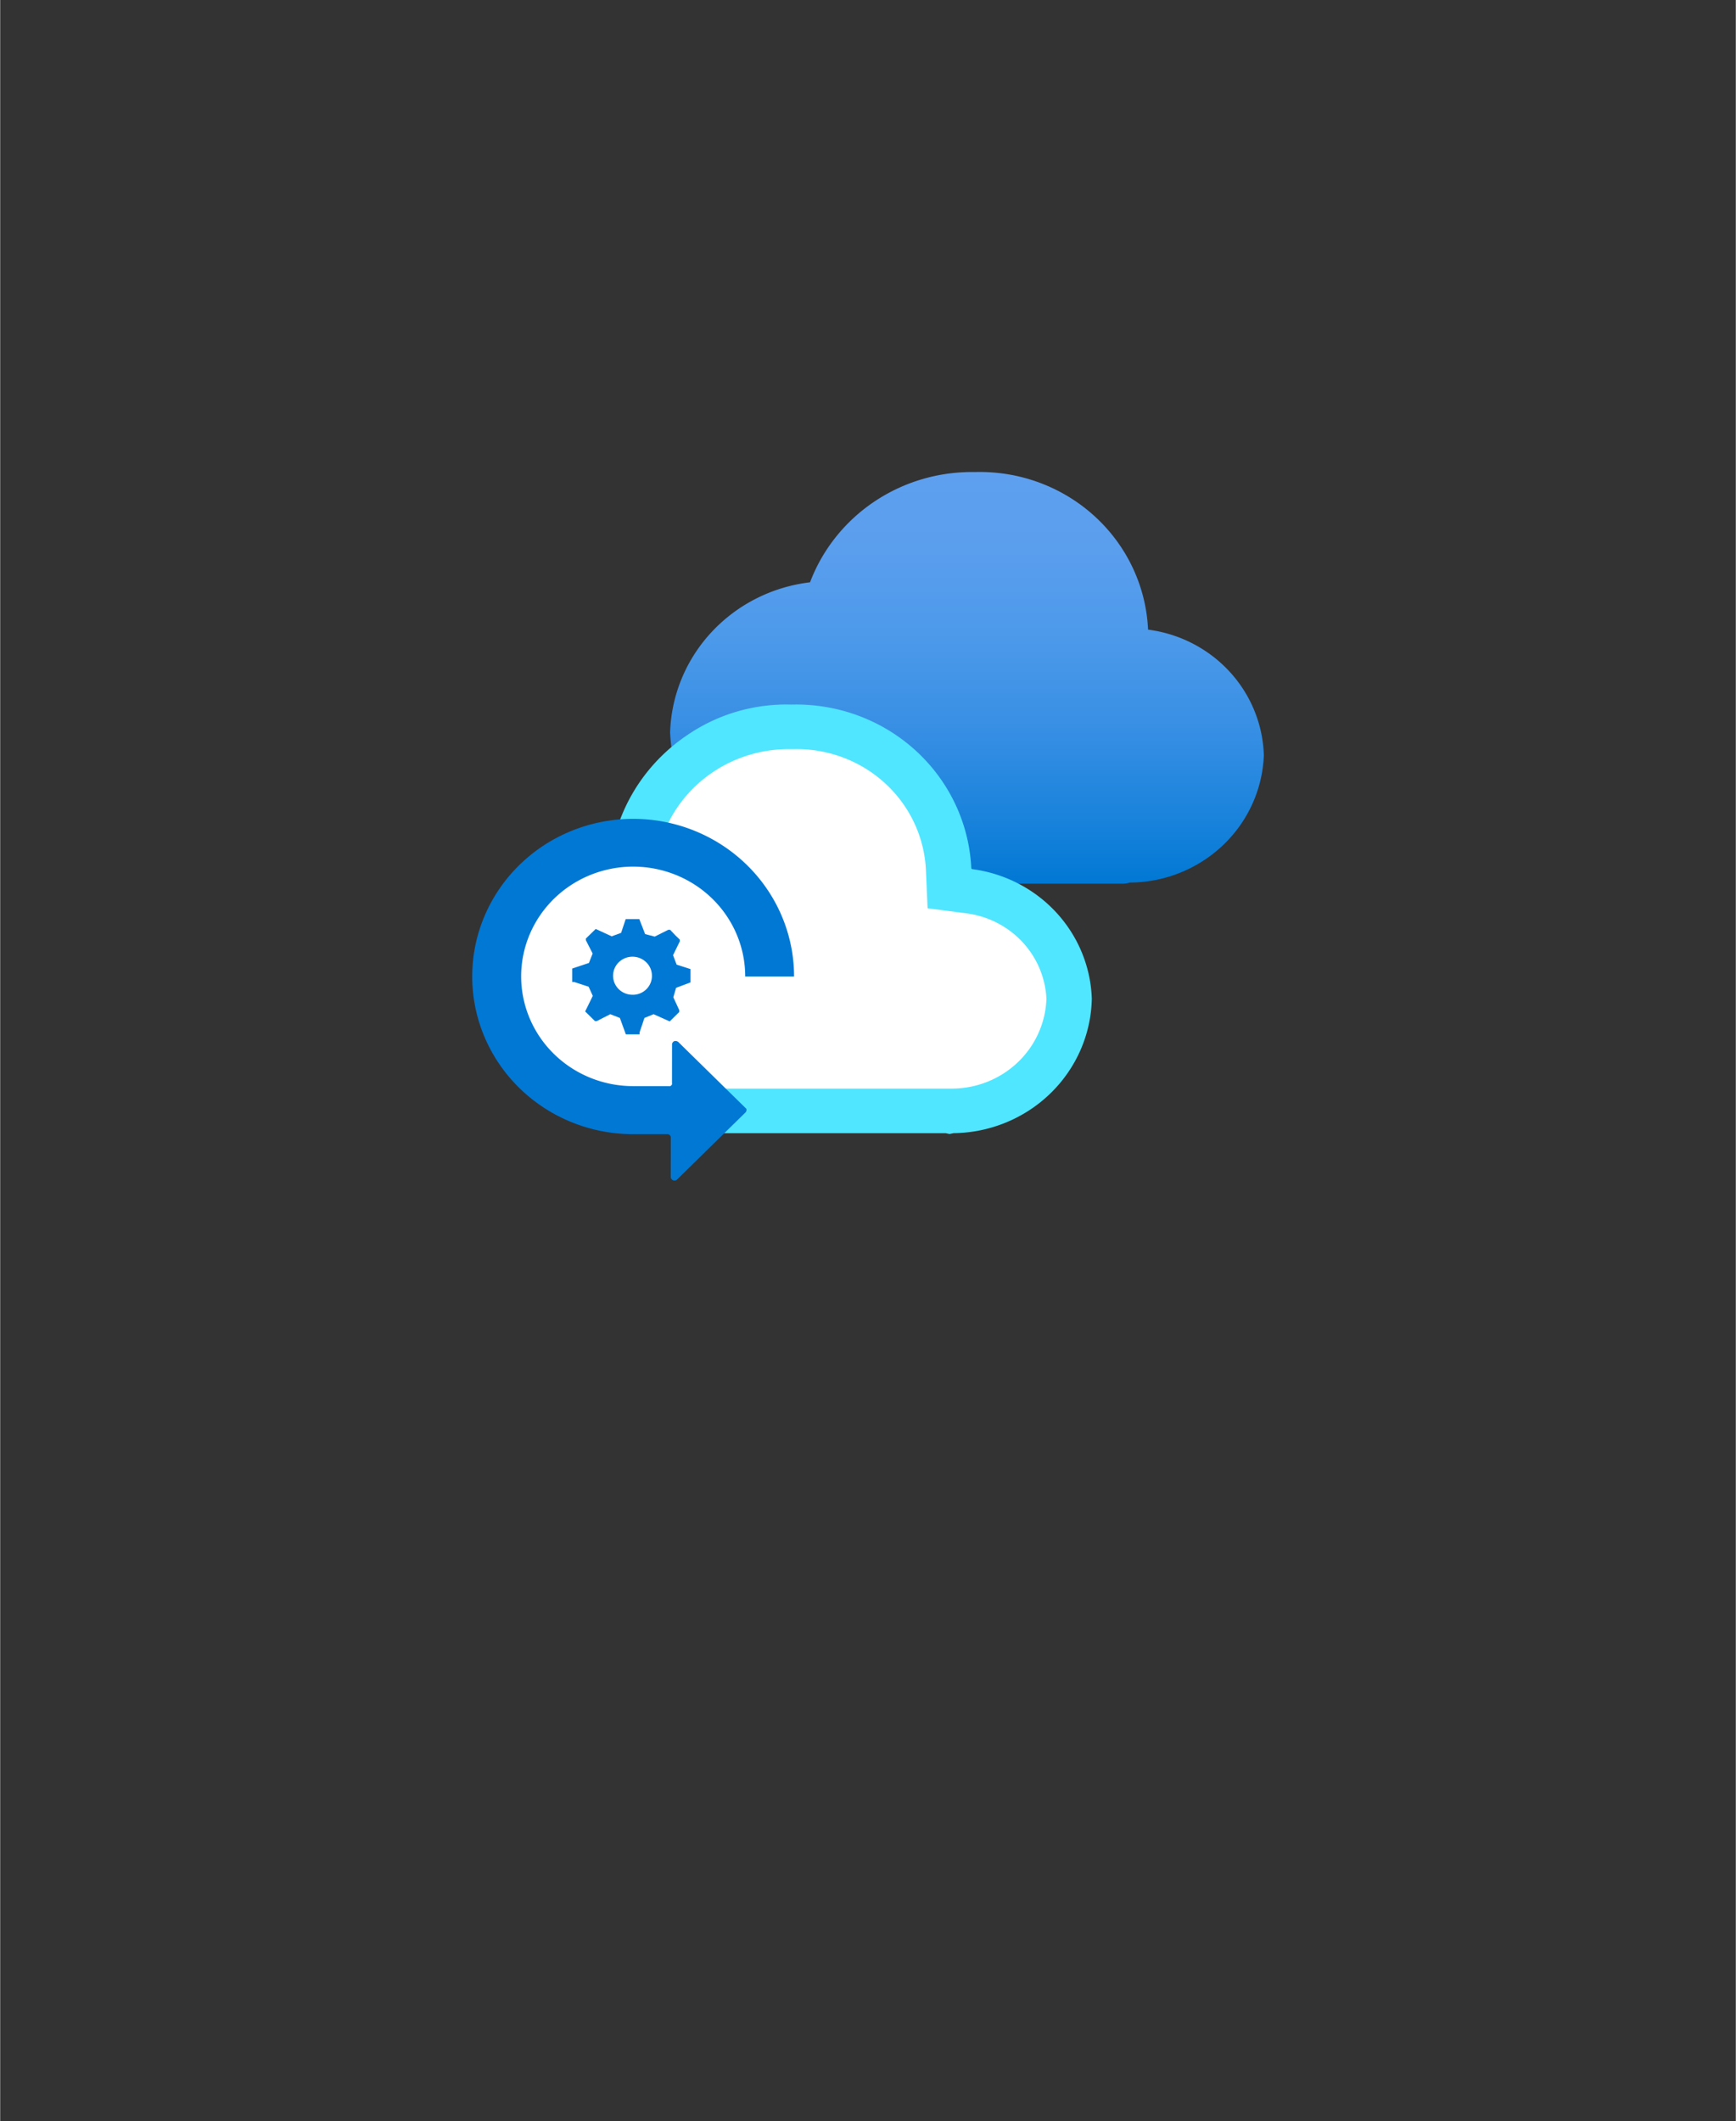 <?xml version="1.0" encoding="UTF-8" standalone="no"?>
<!DOCTYPE svg PUBLIC "-//W3C//DTD SVG 1.1//EN" "http://www.w3.org/Graphics/SVG/1.1/DTD/svg11.dtd">
<!-- Generated by Microsoft Visio, SVG Export Backup Center.svg Page-1 -->
<svg xmlns="http://www.w3.org/2000/svg" xmlns:xlink="http://www.w3.org/1999/xlink" xmlns:ev="http://www.w3.org/2001/xml-events"
		width="1.737in" height="2.122in" viewBox="0 0 125.032 152.777" xml:space="preserve" color-interpolation-filters="sRGB"
		class="st5">
	<rect x="0" y="0" width="125.032" height="152.777" fill="#333333" stroke="none"/>
	<style type="text/css">
	<![CDATA[
		.st1 {fill:url(#grad0-6);stroke:none;stroke-linecap:butt;stroke-width:34}
		.st2 {fill:#ffffff;stroke:none;stroke-linecap:butt;stroke-width:34}
		.st3 {fill:#50e6ff;stroke:none;stroke-linecap:butt;stroke-width:34}
		.st4 {fill:#0078d4;stroke:none;stroke-linecap:butt;stroke-width:34}
		.st5 {fill:none;fill-rule:evenodd;font-size:12px;overflow:visible;stroke-linecap:square;stroke-miterlimit:3}
	]]>
	</style>

	<defs id="Patterns_And_Gradients">
		<linearGradient id="grad0-6" x1="0" y1="0" x2="1" y2="0" gradientTransform="rotate(-90 0.5 0.5)">
			<stop offset="0" stop-color="#0078d4" stop-opacity="1"/>
			<stop offset="0.15" stop-color="#1882db" stop-opacity="1"/>
			<stop offset="0.375" stop-color="#378fe4" stop-opacity="1"/>
			<stop offset="0.595" stop-color="#4c99ea" stop-opacity="1"/>
			<stop offset="0.805" stop-color="#5a9eee" stop-opacity="1"/>
			<stop offset="1" stop-color="#5ea0ef" stop-opacity="1"/>
		</linearGradient>
	</defs>
	<g>
		<title>Page-1</title>
		<g id="group4073-1" transform="translate(34.339,-67.748)">
			<title>Backup Center</title>
			<g id="group4074-2">
				<title>Sheet.4074</title>
				<g id="shape4075-3" transform="translate(13.922,-21.331)">
					<title>Sheet.4075</title>
					<path d="M42.77 143.48 A9.604 9.407 -180 0 0 34.43 134.43 A12.127 11.879 -180 0 0 21.96 123.08 A12.432
								 12.178 -180 0 0 10.08 131.02 A11.472 11.237 -180 0 0 -0 141.83 A11.639 11.401 -180 0 0 12.05
								 152.78 A8.175 8.007 -180 0 0 13.11 152.73 L32.61 152.73 A1.967 1.926 -180 0 0 33.12 152.65
								 A9.722 9.523 -180 0 0 42.77 143.48 Z" class="st1"/>
				</g>
				<g id="shape4076-7" transform="translate(1.611,-4.993)">
					<title>Sheet.4076</title>
					<path d="M32.39 135.36 L32.45 136.75 L33.86 136.93 A8.325 8.155 0 0 1 41.07 144.73 A8.453 8.28 0 0 1
								 32.72 152.76 L32.58 152.76 L32.47 152.78 L32.36 152.75 L10.72 152.75 A10.594 10.377 0 0 1 6.67
								 152.22 A11.062 10.836 0 0 1 3.04 150.15 A10.895 10.672 0 0 1 0.61 146.83 A9.961 9.757 0
								 0 1 2.45 136.52 A10.315 10.104 0 0 1 8.87 133.42 L9.89 133.3 L10.25 132.35 A11.429 11.195 0
								 0 1 14.48 127.02 A11.256 11.025 0 0 1 21.03 125.09 L21.12 125.09 A10.941 10.717 0 0 1 32.39 135.37
								 L32.39 135.36 Z" class="st2"/>
				</g>
				<g id="shape4077-9" transform="translate(2.8777E-13,-3.352)">
					<title>Sheet.4077</title>
					<path d="M34.05 152.78 L33.77 152.72 L12.34 152.72 A12.252 12.001 0 0 1 7.75 152.09 A12.668 12.409 0 0 1 3.57
								 149.71 A12.504 12.249 0 0 1 0.73 145.86 A11.669 11.43 0 0 1 2.84 133.81 A11.964 11.719 0
								 0 1 10.31 130.18 L10.31 130.16 A12.976 12.711 0 0 1 15.14 124.06 A12.432 12.178 0 0 1 22.66 121.85
								 A12.626 12.367 0 0 1 35.62 133.65 L35.67 133.7 A9.941 9.738 0 0 1 44.3 143.04 A10.089 9.882
								 0 0 1 34.34 152.72 L34.05 152.78 ZM22.6 125.06 A9.633 9.436 -180 0 0 13.4 131.27 L12.69 133.14
								 L10.67 133.37 A8.699 8.521 -180 0 0 5.23 135.99 A8.345 8.174 -180 0 0 3.73 144.57 A9.178
								 8.99 -180 0 0 5.77 147.34 A9.178 8.99 -180 0 0 8.81 149.06 A8.925 8.743 -180 0 0 12.22
								 149.51 L34.18 149.51 A6.827 6.688 -180 0 0 41.03 143.04 A6.647 6.511 -180 0 0 35.23 136.88
								 L32.47 136.52 L32.35 133.79 A9.315 9.125 -180 0 0 22.78 125.06 L22.6 125.06 Z" class="st3"/>
				</g>
				<g id="shape4078-11" transform="translate(6.872,-10.531)">
					<title>Sheet.4078</title>
					<path d="M8.52 149.04 L8.52 148.08 L7.52 147.76 L7.26 147.08 L7.75 146.08 L7.75 145.96 L7.42 145.64 L7.05 145.25
								 L6.92 145.25 L5.94 145.74 L5.25 145.56 L4.83 144.48 L3.85 144.48 L3.52 145.47 L2.84 145.72 L1.69
								 145.19 L0.98 145.88 L0.98 146 L1.47 146.96 L1.2 147.64 L0 148.04 L0 149.01 L0.14 149.01 L1.18 149.35
								 L1.48 150.01 L0.93 151.13 L1.64 151.83 L1.76 151.83 L2.74 151.33 L3.43 151.6 L3.86 152.78 L4.85
								 152.78 L4.85 152.64 L5.2 151.6 L5.86 151.33 L7.02 151.85 L7.71 151.17 L7.71 151.04 L7.28 150.11
								 L7.48 149.43 L8.52 149.04 ZM4.36 149.93 A1.4 1.371 0 1 1 4.87 147.29 A1.426 1.397 0 0 1
								 5.5 147.79 A1.4 1.371 0 0 1 5.74 148.56 A1.383 1.355 0 0 1 4.43 149.93 L4.36 149.93 Z"
							class="st4"/>
				</g>
				<g id="shape4079-13" transform="translate(3.081,2.55795E-13)">
					<title>Sheet.4079</title>
					<path d="M8.1 149.44 A11.593 11.356 0 1 1 19.77 138.08 L16.25 138.08 A8.07 7.905 -180 1 0 8.17 145.98
								 L10.74 145.98 a0.184 0.18 -180 0 0 0.184 -0.051 a0.206 0.202 -180 0 0 0.052
								 -0.083 a0.249 0.244 -180 0 0 8.17124E-14 -0.096 L10.98 142.95 a0.285 0.279 0
								 0 1 0.17 -0.215 a0.328 0.321 0 0 1 0.272 0.058 L16.33 147.61 a0.269 0.263
								 0 0 1 0 0.157 a0.259 0.254 0 0 1 -0.088 0.135 L11.33 152.72 a0.272 0.266 0
								 0 1 -0.138 0.058 a0.246 0.241 0 0 1 -0.144 -0.022 a0.269 0.263 0 0 1 -0.115
								 -0.093 a0.243 0.238 0 0 1 -0.046 -0.138 L10.89 149.68 a0.246 0.241 -180 0
								 0 -0.072 -0.17 a0.239 0.234 -180 0 0 -0.177 -0.071 L8.1 149.44 L8.1 149.44
								 Z" class="st4"/>
				</g>
			</g>
		</g>
	</g>
</svg>
